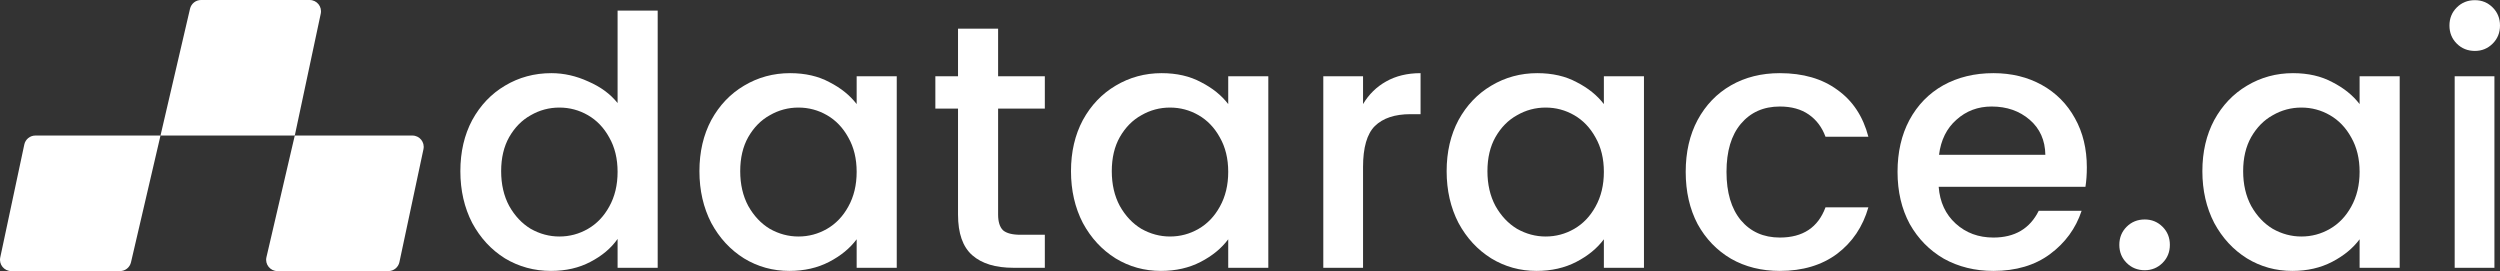 <svg width="332" height="36" viewBox="0 0 332 36" fill="none" xmlns="http://www.w3.org/2000/svg">
<rect x="0" y="0" width="332" height="36" fill="#333333" stroke="none"/>
<path d="M25.235 1.161C25.394 0.481 26.001 0 26.701 0H41.124C42.081 0 42.795 0.879 42.596 1.812L39.148 18H21.315L25.235 1.161Z" fill="white"/>
<path d="M17.394 34.839C17.236 35.519 16.628 36 15.928 36H1.505C0.548 36 -0.165 35.121 0.033 34.188L3.228 19.189C3.376 18.495 3.989 18 4.7 18H21.315L17.394 34.839Z" fill="white"/>
<path d="M39.146 18H54.765C55.721 18 56.435 18.878 56.236 19.811L53.042 34.812C52.894 35.505 52.281 36 51.57 36H36.849C35.881 36 35.164 35.101 35.383 34.161L39.146 18Z" fill="white"/>
<path d="M328.667 6.762C327.71 6.762 326.907 6.438 326.259 5.792C325.611 5.146 325.287 4.346 325.287 3.392C325.287 2.438 325.611 1.638 326.259 0.992C326.907 0.346 327.71 0.023 328.667 0.023C329.593 0.023 330.38 0.346 331.028 0.992C331.676 1.638 332 2.438 332 3.392C332 4.346 331.676 5.146 331.028 5.792C330.38 6.438 329.593 6.762 328.667 6.762ZM331.259 10.131V35.562H325.981V10.131H331.259Z" fill="white"/>
<path d="M292.475 22.731C292.475 20.177 292.999 17.915 294.049 15.946C295.129 13.977 296.58 12.454 298.401 11.377C300.253 10.269 302.29 9.715 304.512 9.715C306.518 9.715 308.262 10.115 309.744 10.915C311.256 11.685 312.46 12.654 313.355 13.823V10.131H318.679V35.562H313.355V31.777C312.46 32.977 311.241 33.977 309.697 34.777C308.154 35.577 306.395 35.977 304.419 35.977C302.228 35.977 300.222 35.423 298.401 34.315C296.58 33.177 295.129 31.608 294.049 29.608C292.999 27.577 292.475 25.285 292.475 22.731ZM313.355 22.823C313.355 21.069 312.984 19.546 312.244 18.254C311.534 16.962 310.592 15.977 309.419 15.3C308.247 14.623 306.981 14.285 305.623 14.285C304.265 14.285 303 14.623 301.827 15.3C300.654 15.946 299.697 16.915 298.956 18.208C298.246 19.469 297.891 20.977 297.891 22.731C297.891 24.485 298.246 26.023 298.956 27.346C299.697 28.669 300.654 29.685 301.827 30.392C303.03 31.069 304.296 31.408 305.623 31.408C306.981 31.408 308.247 31.069 309.419 30.392C310.592 29.715 311.534 28.731 312.244 27.439C312.984 26.115 313.355 24.577 313.355 22.823Z" fill="white"/>
<path d="M284.825 35.885C283.869 35.885 283.066 35.562 282.418 34.915C281.77 34.269 281.446 33.469 281.446 32.515C281.446 31.561 281.77 30.762 282.418 30.115C283.066 29.469 283.869 29.146 284.825 29.146C285.751 29.146 286.538 29.469 287.187 30.115C287.835 30.762 288.159 31.561 288.159 32.515C288.159 33.469 287.835 34.269 287.187 34.915C286.538 35.562 285.751 35.885 284.825 35.885Z" fill="white"/>
<path d="M277.132 22.223C277.132 23.177 277.07 24.038 276.947 24.808H257.456C257.61 26.838 258.366 28.469 259.724 29.7C261.082 30.931 262.749 31.546 264.724 31.546C267.564 31.546 269.57 30.361 270.743 27.992H276.438C275.666 30.331 274.262 32.254 272.225 33.761C270.218 35.239 267.718 35.977 264.724 35.977C262.286 35.977 260.095 35.438 258.15 34.361C256.237 33.254 254.724 31.715 253.613 29.746C252.533 27.746 251.993 25.439 251.993 22.823C251.993 20.208 252.517 17.915 253.567 15.946C254.647 13.946 256.144 12.408 258.058 11.331C260.002 10.254 262.224 9.715 264.724 9.715C267.132 9.715 269.277 10.239 271.16 11.285C273.042 12.331 274.509 13.808 275.558 15.715C276.607 17.592 277.132 19.762 277.132 22.223ZM271.623 20.561C271.592 18.623 270.897 17.069 269.539 15.9C268.181 14.731 266.499 14.146 264.493 14.146C262.672 14.146 261.113 14.731 259.817 15.9C258.521 17.038 257.749 18.592 257.502 20.561H271.623Z" fill="white"/>
<path d="M223.862 22.823C223.862 20.208 224.386 17.915 225.436 15.946C226.516 13.946 227.998 12.408 229.88 11.331C231.763 10.254 233.924 9.715 236.362 9.715C239.448 9.715 241.995 10.454 244.001 11.931C246.038 13.377 247.412 15.454 248.121 18.162H242.427C241.964 16.9 241.223 15.915 240.205 15.208C239.186 14.5 237.905 14.146 236.362 14.146C234.201 14.146 232.473 14.915 231.177 16.454C229.911 17.962 229.279 20.085 229.279 22.823C229.279 25.561 229.911 27.7 231.177 29.238C232.473 30.777 234.201 31.546 236.362 31.546C239.418 31.546 241.439 30.208 242.427 27.531H248.121C247.381 30.115 245.992 32.177 243.955 33.715C241.918 35.223 239.387 35.977 236.362 35.977C233.924 35.977 231.763 35.438 229.88 34.361C227.998 33.254 226.516 31.715 225.436 29.746C224.386 27.746 223.862 25.439 223.862 22.823Z" fill="white"/>
<path d="M192.114 22.731C192.114 20.177 192.639 17.915 193.688 15.946C194.768 13.977 196.219 12.454 198.04 11.377C199.892 10.269 201.929 9.715 204.151 9.715C206.157 9.715 207.901 10.115 209.383 10.915C210.895 11.685 212.099 12.654 212.994 13.823V10.131H218.318V35.562H212.994V31.777C212.099 32.977 210.88 33.977 209.336 34.777C207.793 35.577 206.034 35.977 204.059 35.977C201.867 35.977 199.861 35.423 198.04 34.315C196.219 33.177 194.768 31.608 193.688 29.608C192.639 27.577 192.114 25.285 192.114 22.731ZM212.994 22.823C212.994 21.069 212.623 19.546 211.883 18.254C211.173 16.962 210.231 15.977 209.059 15.3C207.886 14.623 206.62 14.285 205.262 14.285C203.904 14.285 202.639 14.623 201.466 15.3C200.293 15.946 199.336 16.915 198.595 18.208C197.886 19.469 197.531 20.977 197.531 22.731C197.531 24.485 197.886 26.023 198.595 27.346C199.336 28.669 200.293 29.685 201.466 30.392C202.67 31.069 203.935 31.408 205.262 31.408C206.62 31.408 207.886 31.069 209.059 30.392C210.231 29.715 211.173 28.731 211.883 27.439C212.623 26.115 212.994 24.577 212.994 22.823Z" fill="white"/>
<path d="M181.012 13.823C181.784 12.531 182.802 11.531 184.068 10.823C185.364 10.085 186.892 9.715 188.651 9.715V15.162H187.309C185.241 15.162 183.667 15.685 182.586 16.731C181.537 17.777 181.012 19.592 181.012 22.177V35.562H175.734V10.131H181.012V13.823Z" fill="white"/>
<path d="M142.228 22.731C142.228 20.177 142.752 17.915 143.802 15.946C144.882 13.977 146.333 12.454 148.154 11.377C150.006 10.269 152.043 9.715 154.265 9.715C156.271 9.715 158.015 10.115 159.497 10.915C161.009 11.685 162.213 12.654 163.108 13.823V10.131H168.432V35.562H163.108V31.777C162.213 32.977 160.994 33.977 159.45 34.777C157.907 35.577 156.148 35.977 154.172 35.977C151.981 35.977 149.975 35.423 148.154 34.315C146.333 33.177 144.882 31.608 143.802 29.608C142.752 27.577 142.228 25.285 142.228 22.731ZM163.108 22.823C163.108 21.069 162.737 19.546 161.997 18.254C161.287 16.962 160.345 15.977 159.173 15.3C158 14.623 156.734 14.285 155.376 14.285C154.018 14.285 152.753 14.623 151.58 15.3C150.407 15.946 149.45 16.915 148.709 18.208C147.999 19.469 147.645 20.977 147.645 22.731C147.645 24.485 147.999 26.023 148.709 27.346C149.45 28.669 150.407 29.685 151.58 30.392C152.784 31.069 154.049 31.408 155.376 31.408C156.734 31.408 158 31.069 159.173 30.392C160.345 29.715 161.287 28.731 161.997 27.439C162.737 26.115 163.108 24.577 163.108 22.823Z" fill="white"/>
<path d="M132.549 14.423V28.5C132.549 29.454 132.765 30.146 133.197 30.577C133.66 30.977 134.432 31.177 135.512 31.177H138.753V35.562H134.586C132.209 35.562 130.388 35.008 129.123 33.9C127.857 32.792 127.225 30.992 127.225 28.5V14.423H124.215V10.131H127.225V3.808H132.549V10.131H138.753V14.423H132.549Z" fill="white"/>
<path d="M92.884 22.731C92.884 20.177 93.409 17.915 94.458 15.946C95.539 13.977 96.989 12.454 98.81 11.377C100.662 10.269 102.699 9.715 104.921 9.715C106.928 9.715 108.672 10.115 110.153 10.915C111.665 11.685 112.869 12.654 113.764 13.823V10.131H119.088V35.562H113.764V31.777C112.869 32.977 111.65 33.977 110.107 34.777C108.564 35.577 106.804 35.977 104.829 35.977C102.638 35.977 100.631 35.423 98.81 34.315C96.989 33.177 95.539 31.608 94.458 29.608C93.409 27.577 92.884 25.285 92.884 22.731ZM113.764 22.823C113.764 21.069 113.394 19.546 112.653 18.254C111.943 16.962 111.002 15.977 109.829 15.3C108.656 14.623 107.391 14.285 106.033 14.285C104.675 14.285 103.409 14.623 102.236 15.3C101.063 15.946 100.107 16.915 99.366 18.208C98.656 19.469 98.301 20.977 98.301 22.731C98.301 24.485 98.656 26.023 99.366 27.346C100.107 28.669 101.063 29.685 102.236 30.392C103.44 31.069 104.705 31.408 106.033 31.408C107.391 31.408 108.656 31.069 109.829 30.392C111.002 29.715 111.943 28.731 112.653 27.439C113.394 26.115 113.764 24.577 113.764 22.823Z" fill="white"/>
<path d="M61.136 22.731C61.136 20.177 61.661 17.915 62.71 15.946C63.791 13.977 65.241 12.454 67.062 11.377C68.914 10.269 70.967 9.715 73.22 9.715C74.887 9.715 76.522 10.085 78.127 10.823C79.763 11.531 81.059 12.485 82.016 13.685V1.408H87.341V35.562H82.016V31.731C81.152 32.962 79.948 33.977 78.405 34.777C76.893 35.577 75.149 35.977 73.174 35.977C70.951 35.977 68.914 35.423 67.062 34.315C65.241 33.177 63.791 31.608 62.71 29.608C61.661 27.577 61.136 25.285 61.136 22.731ZM82.016 22.823C82.016 21.069 81.646 19.546 80.905 18.254C80.195 16.962 79.254 15.977 78.081 15.3C76.908 14.623 75.643 14.285 74.285 14.285C72.927 14.285 71.661 14.623 70.488 15.3C69.316 15.946 68.359 16.915 67.618 18.208C66.908 19.469 66.553 20.977 66.553 22.731C66.553 24.485 66.908 26.023 67.618 27.346C68.359 28.669 69.316 29.685 70.488 30.392C71.692 31.069 72.957 31.408 74.285 31.408C75.643 31.408 76.908 31.069 78.081 30.392C79.254 29.715 80.195 28.731 80.905 27.439C81.646 26.115 82.016 24.577 82.016 22.823Z" fill="white"/>
</svg>
